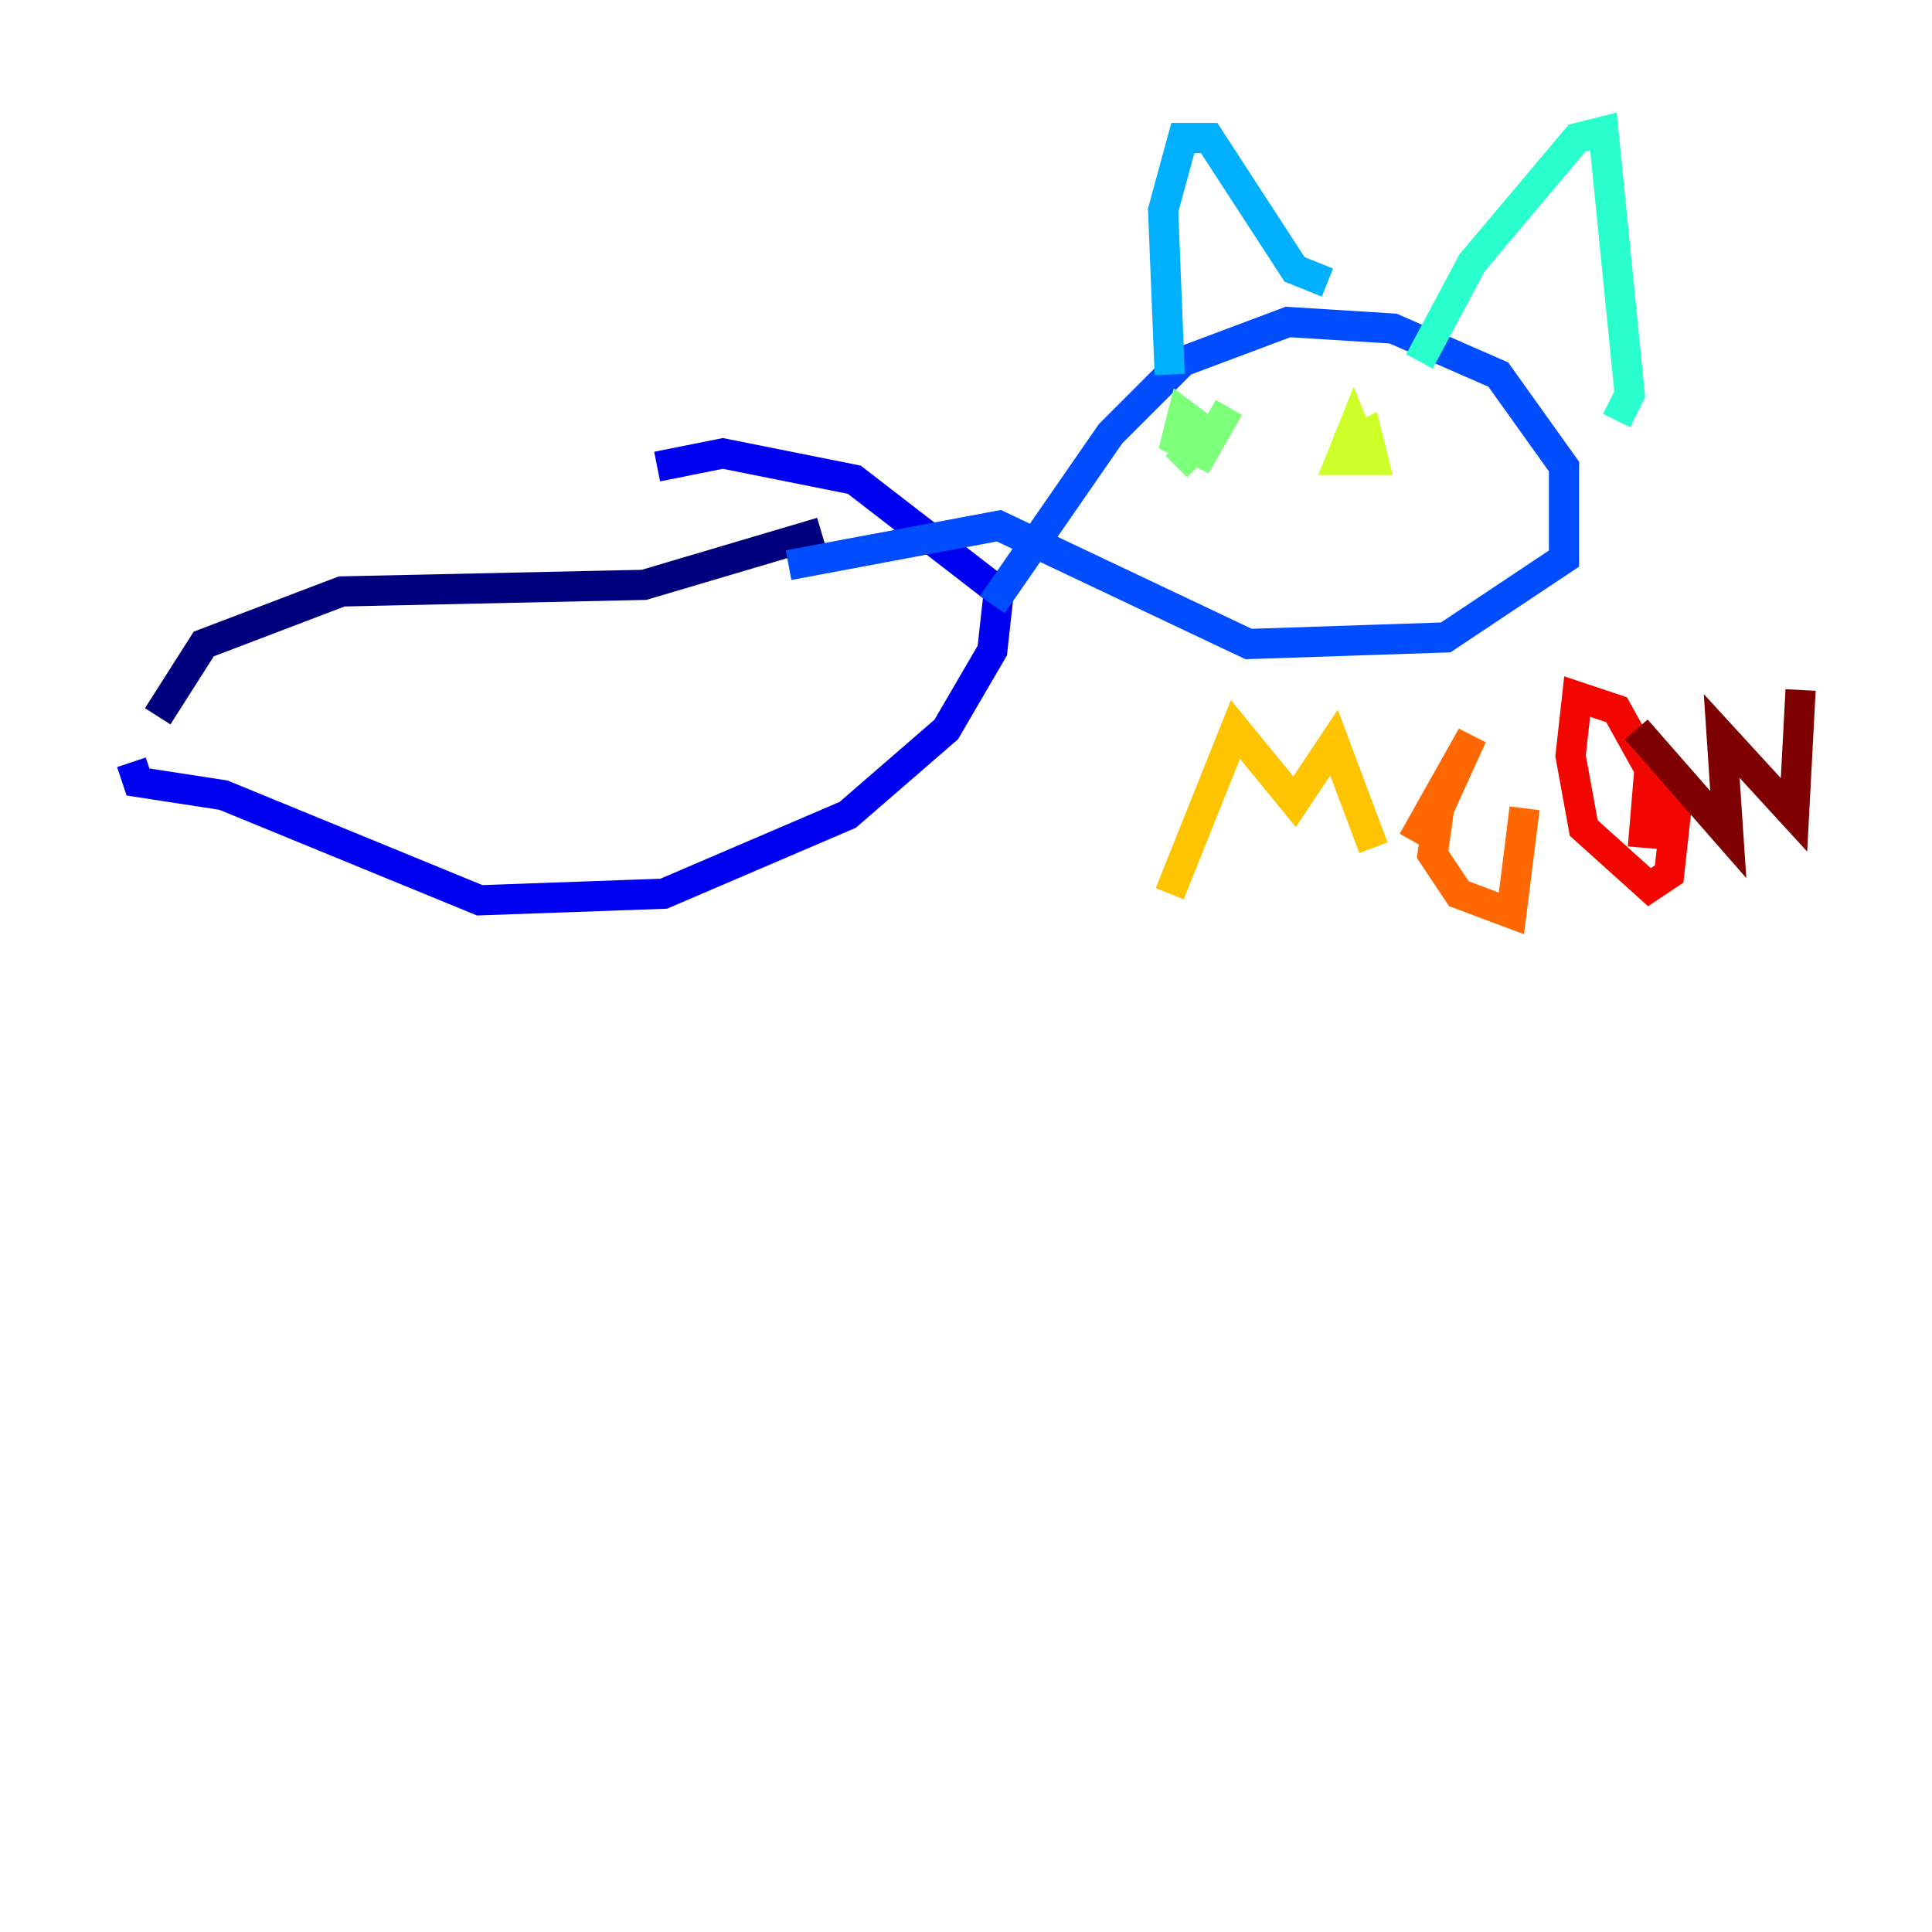 <?xml version="1.0" encoding="utf-8" ?>
<svg baseProfile="tiny" height="128" version="1.2" viewBox="0,0,128,128" width="128" xmlns="http://www.w3.org/2000/svg" xmlns:ev="http://www.w3.org/2001/xml-events" xmlns:xlink="http://www.w3.org/1999/xlink"><defs /><polyline fill="none" points="54.422,35.265 42.667,38.748 22.64,39.184 13.497,42.667 10.449,47.456" stroke="#00007f" stroke-width="2" /><polyline fill="none" points="8.707,50.503 9.143,51.809 14.803,52.68 31.782,59.646 43.973,59.211 56.163,53.986 62.694,48.327 65.742,43.102 66.177,39.184 56.599,31.782 47.891,30.041 43.537,30.912" stroke="#0000f1" stroke-width="2" /><polyline fill="none" points="52.245,37.442 66.177,34.83 82.721,42.667 95.782,42.231 103.619,37.007 103.619,30.912 99.265,24.816 92.299,21.769 85.333,21.333 78.367,23.946 73.578,28.735 65.742,40.054" stroke="#004cff" stroke-width="2" /><polyline fill="none" points="87.946,18.721 85.769,17.85 80.109,9.143 78.367,9.143 77.061,13.932 77.497,24.816" stroke="#00b0ff" stroke-width="2" /><polyline fill="none" points="94.041,23.946 97.524,17.415 104.49,9.143 106.231,8.707 107.973,26.122 107.102,27.864" stroke="#29ffcd" stroke-width="2" /><polyline fill="none" points="77.932,30.912 80.109,28.735 78.367,27.429 77.932,29.17 79.674,30.041 81.415,26.993" stroke="#7cff79" stroke-width="2" /><polyline fill="none" points="90.558,30.476 89.687,28.299 88.816,30.476 90.993,30.476 90.558,28.735 88.816,29.605" stroke="#cdff29" stroke-width="2" /><polyline fill="none" points="77.497,59.211 81.85,48.327 85.769,53.116 88.381,49.197 90.993,56.163" stroke="#ffc400" stroke-width="2" /><polyline fill="none" points="93.605,55.728 97.524,48.762 95.347,53.551 94.912,56.599 96.653,59.211 100.136,60.517 101.007,53.551" stroke="#ff6700" stroke-width="2" /><polyline fill="none" points="108.844,56.163 109.279,50.939 107.102,47.02 104.49,46.15 104.054,50.068 104.925,54.857 109.279,58.776 110.585,57.905 111.02,53.986 108.844,50.068" stroke="#f10700" stroke-width="2" /><polyline fill="none" points="108.408,48.327 114.503,55.292 114.068,48.762 118.857,53.986 119.293,45.714" stroke="#7f0000" stroke-width="2" /></svg>